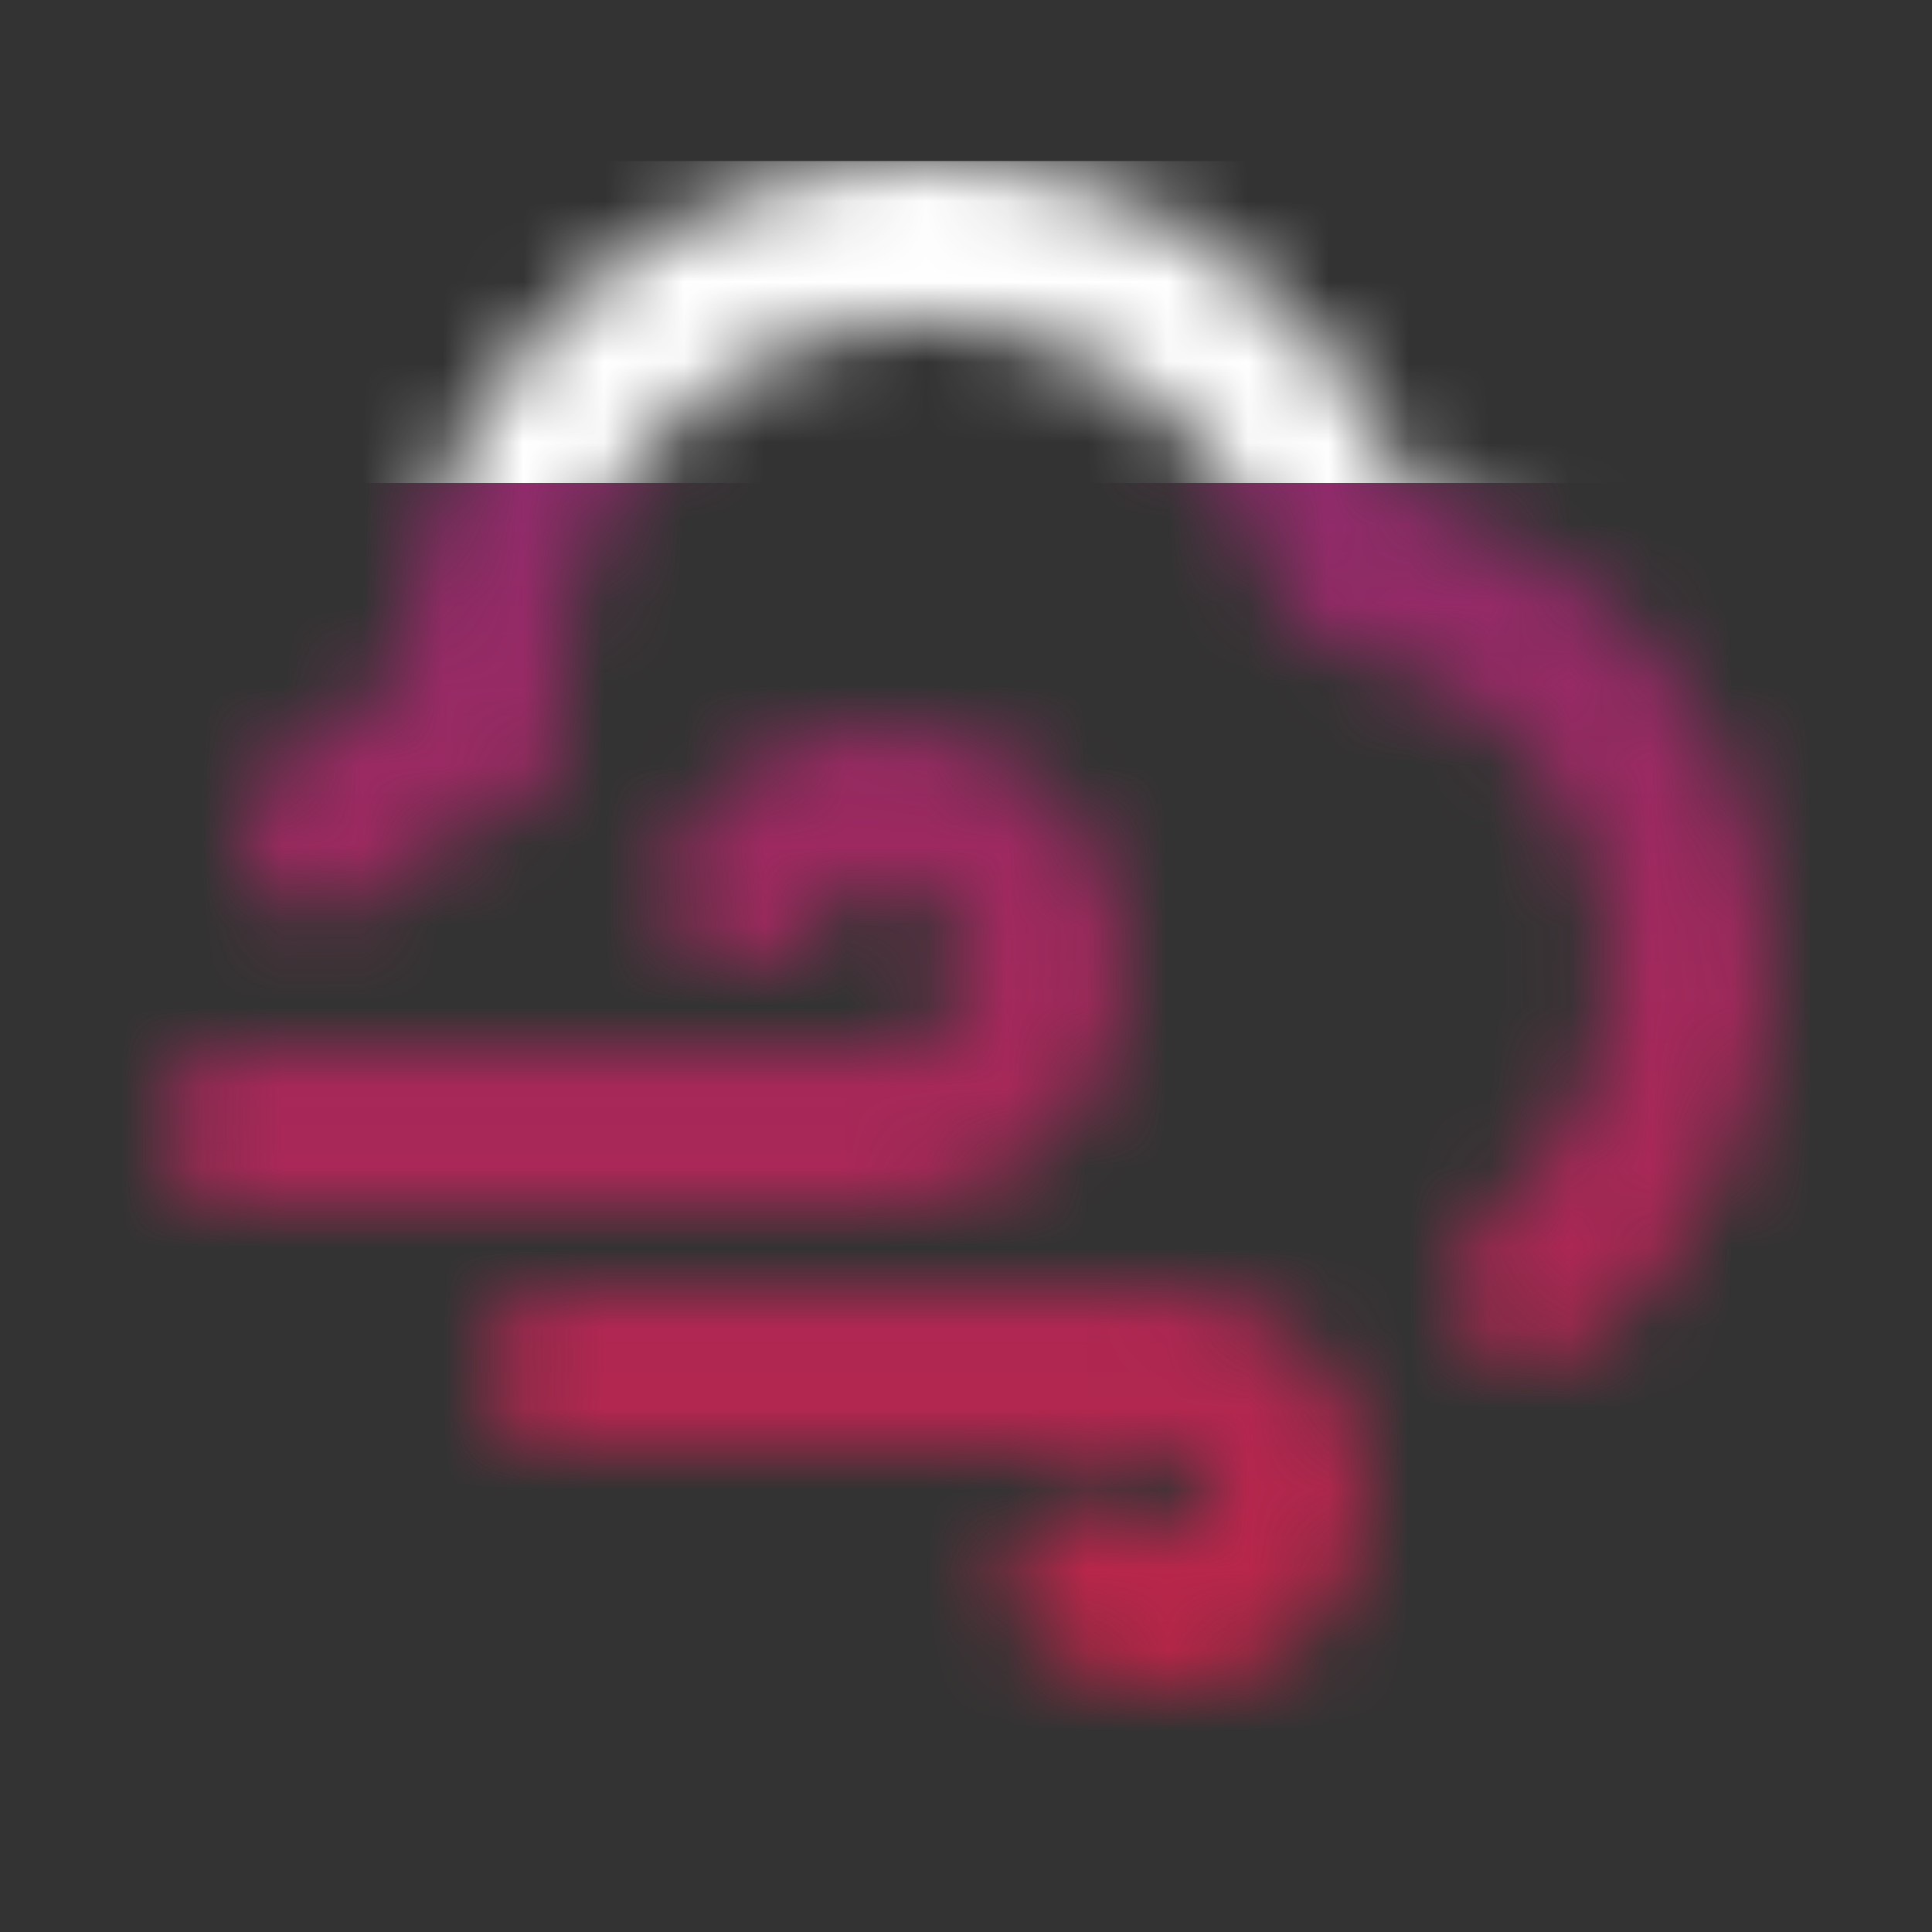 <svg width="24" height="24" viewBox="0 0 24 24" fill="none" xmlns="http://www.w3.org/2000/svg">
<rect x="0" y="0" width="24" height="24" fill="#333333" stroke="none"/>
<mask id="mask0_1027_2656" style="mask-type:alpha" maskUnits="userSpaceOnUse" x="0" y="0" width="24" height="24">
<g clip-path="url(#clip0_1027_2656)">
<path d="M14.5 16C14.905 16 15.305 16.099 15.663 16.287C16.022 16.476 16.329 16.748 16.559 17.082C16.789 17.416 16.934 17.801 16.982 18.203C17.03 18.606 16.98 19.014 16.835 19.392C16.691 19.771 16.456 20.109 16.152 20.376C15.848 20.644 15.483 20.834 15.089 20.93C14.695 21.025 14.284 21.023 13.891 20.925C13.498 20.826 13.135 20.633 12.833 20.363C12.644 20.193 12.526 19.958 12.504 19.705C12.482 19.451 12.557 19.199 12.715 19C12.872 18.8 13.1 18.668 13.351 18.63C13.602 18.592 13.859 18.651 14.068 18.795L14.167 18.873C14.227 18.927 14.3 18.965 14.379 18.985C14.457 19.005 14.54 19.005 14.618 18.986C14.697 18.967 14.77 18.929 14.831 18.875C14.891 18.822 14.938 18.754 14.967 18.678C14.996 18.602 15.006 18.521 14.996 18.441C14.987 18.36 14.958 18.283 14.912 18.216C14.866 18.15 14.804 18.095 14.733 18.057C14.661 18.02 14.581 18 14.5 18H7C6.735 18 6.48 17.895 6.293 17.707C6.105 17.52 6 17.265 6 17C6 16.735 6.105 16.48 6.293 16.293C6.48 16.105 6.735 16 7 16H14.5ZM11.5 2C12.822 2 14.113 2.403 15.201 3.156C16.288 3.908 17.12 4.974 17.586 6.212C18.668 6.509 19.645 7.104 20.407 7.929C21.168 8.754 21.683 9.775 21.892 10.878C22.102 11.98 21.998 13.12 21.593 14.166C21.188 15.213 20.497 16.125 19.6 16.799C19.387 16.948 19.125 17.009 18.869 16.969C18.612 16.928 18.381 16.79 18.225 16.582C18.069 16.374 18 16.114 18.033 15.856C18.065 15.598 18.196 15.364 18.399 15.201C19.026 14.73 19.501 14.086 19.765 13.348C20.029 12.61 20.07 11.811 19.884 11.049C19.698 10.288 19.292 9.598 18.716 9.065C18.141 8.533 17.422 8.181 16.649 8.053C16.459 8.022 16.282 7.937 16.14 7.808C15.997 7.679 15.895 7.512 15.845 7.326C15.551 6.229 14.852 5.283 13.89 4.679C12.928 4.075 11.772 3.858 10.656 4.071C9.54 4.283 8.546 4.91 7.873 5.826C7.2 6.741 6.898 7.877 7.028 9.006C7.055 9.247 6.993 9.49 6.855 9.689C6.716 9.888 6.51 10.03 6.274 10.088C5.683 10.235 5.151 10.559 4.749 11.016C4.662 11.114 4.557 11.195 4.439 11.253C4.321 11.31 4.192 11.344 4.061 11.352C3.796 11.369 3.536 11.28 3.337 11.104C3.138 10.928 3.017 10.681 3.001 10.416C2.984 10.151 3.073 9.891 3.249 9.692C3.733 9.144 4.33 8.709 5 8.416C5.022 6.707 5.717 5.075 6.933 3.874C8.15 2.673 9.791 2 11.5 2ZM11 9C11.796 9 12.559 9.316 13.121 9.879C13.684 10.441 14 11.204 14 12C14 12.796 13.684 13.559 13.121 14.121C12.559 14.684 11.796 15 11 15H3C2.735 15 2.48 14.895 2.293 14.707C2.105 14.52 2 14.265 2 14C2 13.735 2.105 13.48 2.293 13.293C2.48 13.105 2.735 13 3 13H11C11.171 13 11.338 12.956 11.488 12.873C11.636 12.79 11.762 12.67 11.851 12.525C11.941 12.379 11.992 12.214 11.999 12.043C12.006 11.873 11.97 11.703 11.893 11.55C11.817 11.398 11.702 11.268 11.561 11.172C11.419 11.076 11.256 11.018 11.086 11.004C10.916 10.989 10.745 11.018 10.589 11.088C10.434 11.158 10.299 11.267 10.197 11.404L10.133 11.501C10 11.73 9.782 11.898 9.525 11.966C9.269 12.035 8.996 11.998 8.767 11.866C8.537 11.733 8.37 11.514 8.301 11.258C8.233 11.002 8.269 10.729 8.402 10.499C8.665 10.043 9.044 9.665 9.5 9.402C9.956 9.138 10.473 9 11 9Z" fill="black"/>
</g>
</mask>
<g mask="url(#mask0_1027_2656)">
<rect y="6" width="25" height="18" fill="url(#paint0_linear_1027_2656)"/>
<rect y="2" width="25" height="4" fill="white"/>
</g>
<defs>
<linearGradient id="paint0_linear_1027_2656" x1="12.5" y1="6" x2="12.5" y2="24" gradientUnits="userSpaceOnUse">
<stop stop-color="#902B6B"/>
<stop offset="1" stop-color="#C52440"/>
</linearGradient>
<clipPath id="clip0_1027_2656">
<rect width="24" height="24" fill="white"/>
</clipPath>
</defs>
</svg>
